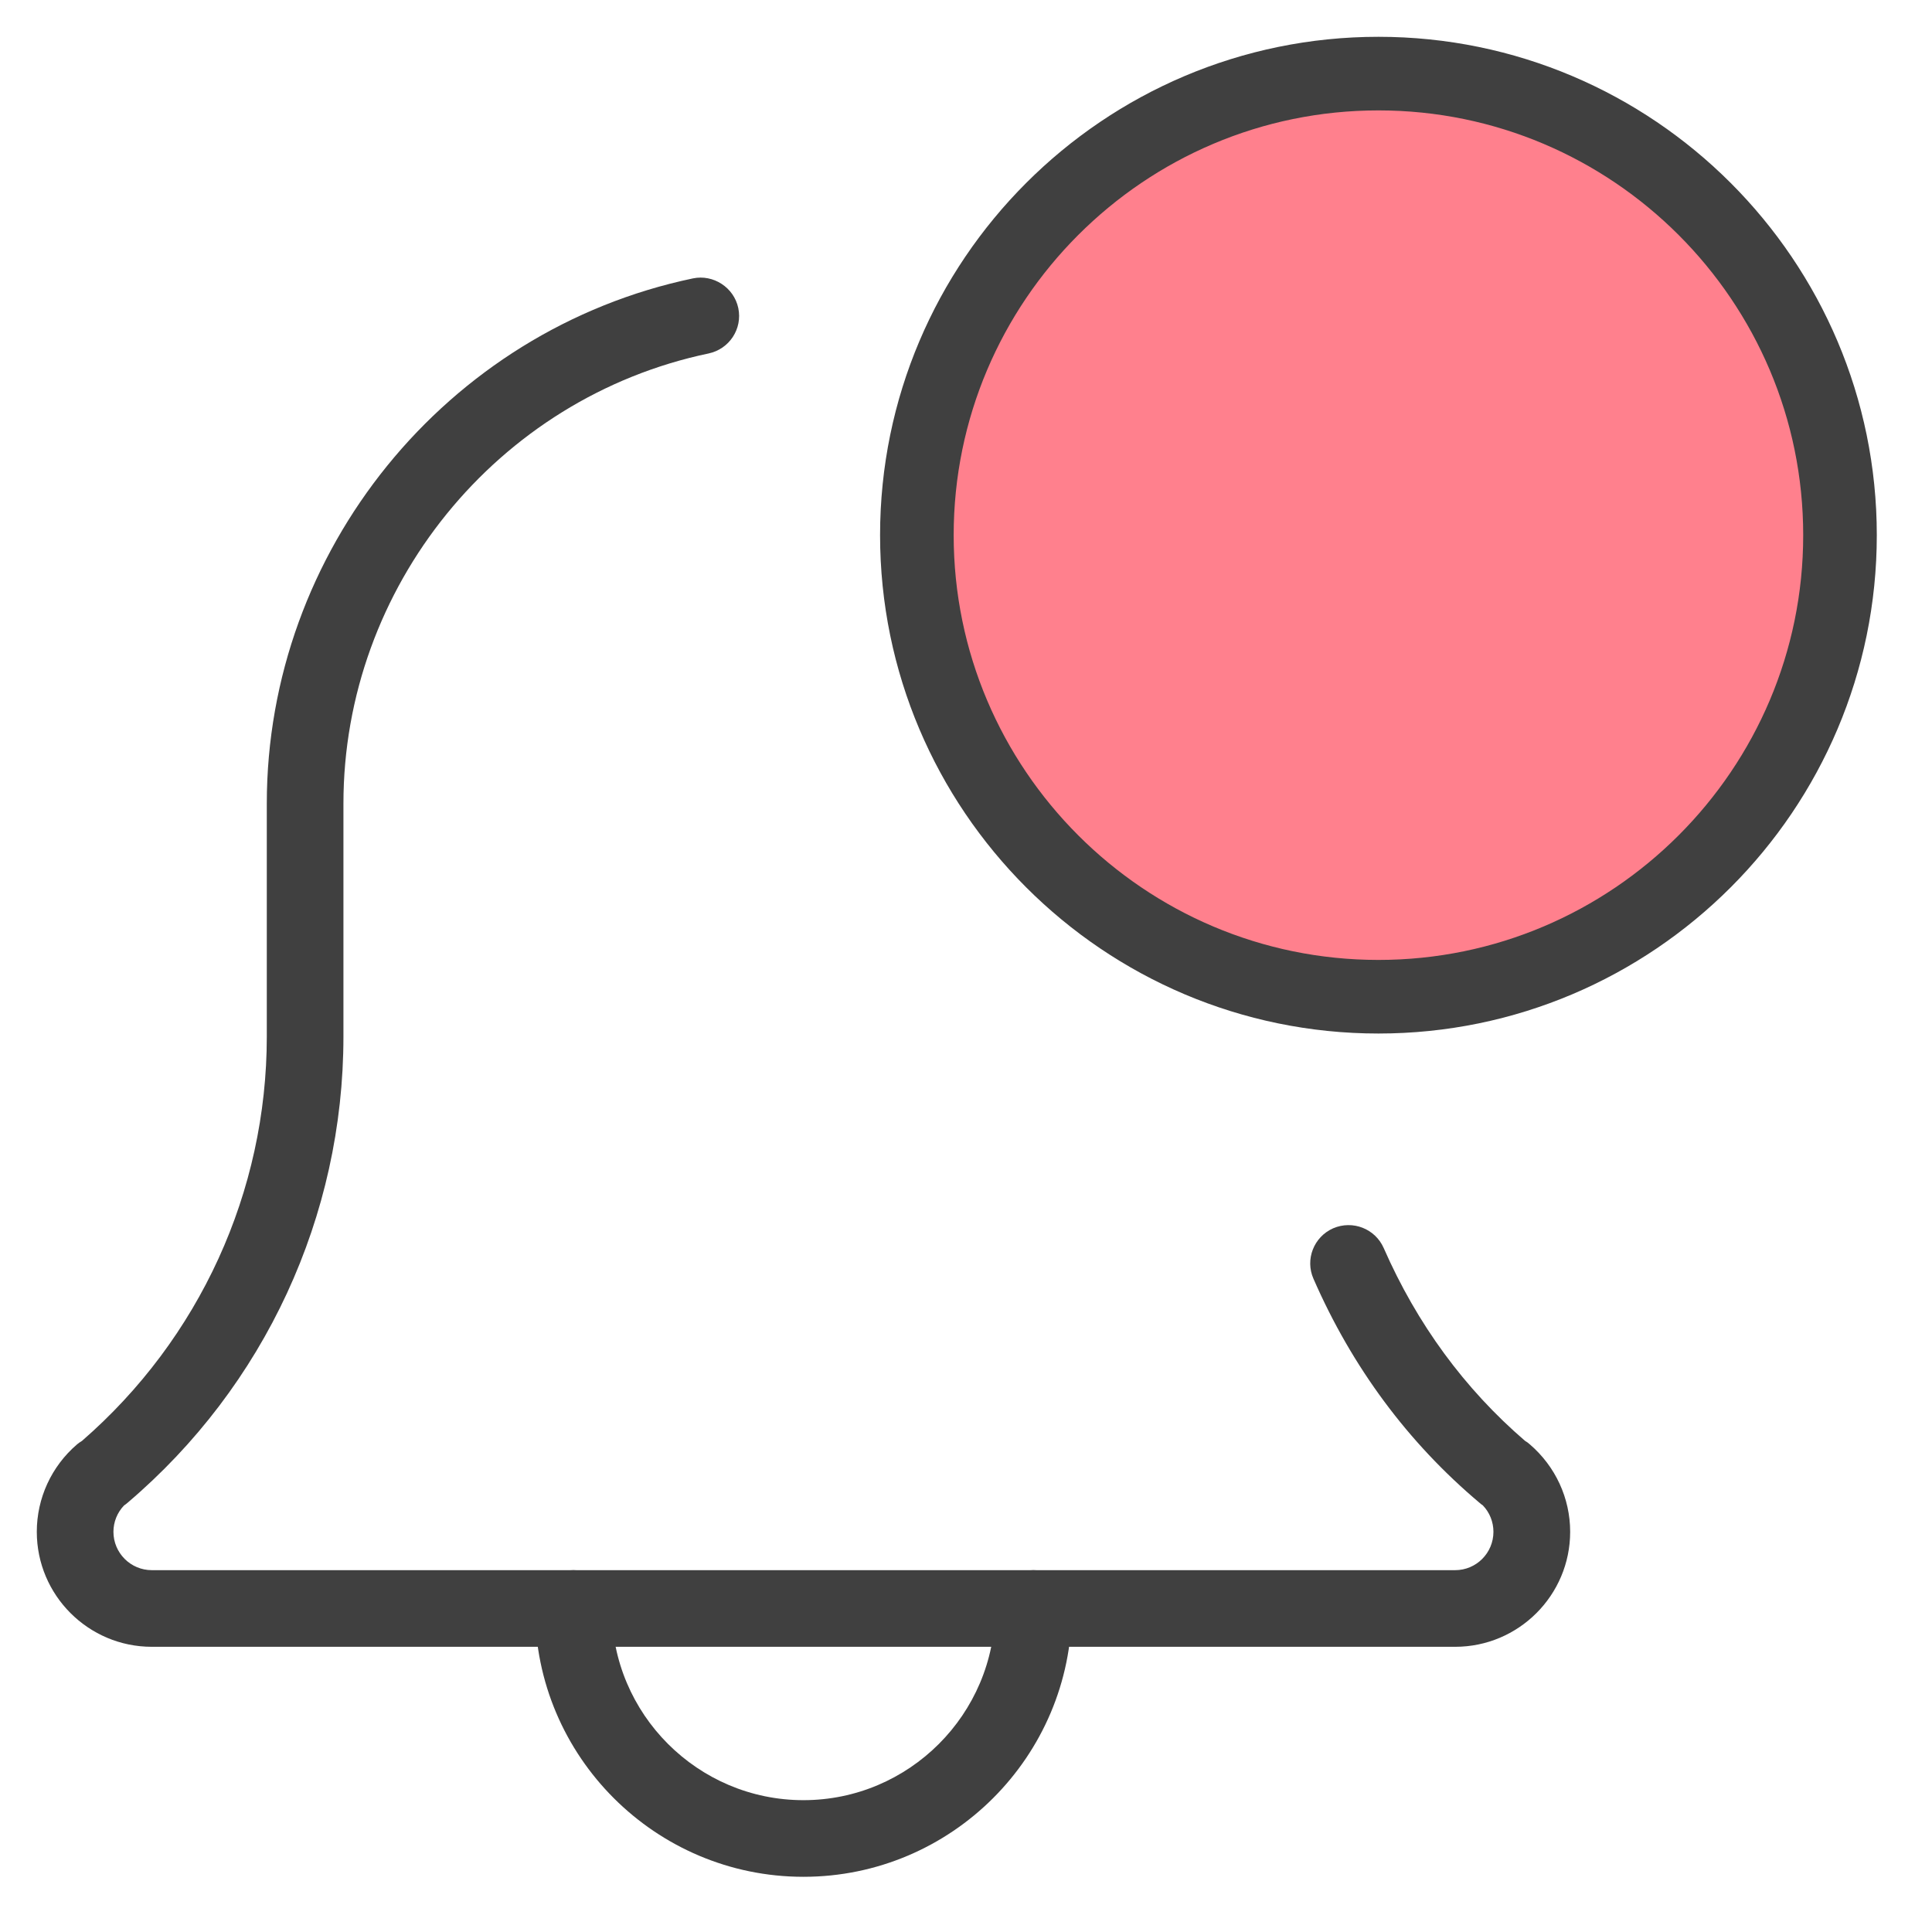<svg width="21" height="21" viewBox="0 0 21 21" fill="none" xmlns="http://www.w3.org/2000/svg">
<g clip-path="url(#clip0_862_17023)">
<path d="M8.733 20.4C7.125 20.4 5.816 19.092 5.816 17.484C5.816 17.254 6.003 17.067 6.233 17.067C6.463 17.067 6.65 17.254 6.65 17.484C6.65 18.632 7.585 19.567 8.733 19.567C9.881 19.567 10.816 18.632 10.816 17.484C10.816 17.254 11.003 17.067 11.233 17.067C11.463 17.067 11.65 17.254 11.65 17.484C11.65 19.092 10.341 20.4 8.733 20.4Z" fill="#404040"/>
<path d="M15.817 17.9H1.65C0.961 17.9 0.4 17.34 0.4 16.65C0.4 16.285 0.559 15.939 0.837 15.7C0.854 15.686 0.872 15.673 0.891 15.662C2.168 14.553 2.9 12.954 2.9 11.267V8.734C2.9 5.99 4.847 3.589 7.532 3.026C7.753 2.98 7.977 3.123 8.025 3.349C8.072 3.574 7.928 3.794 7.702 3.842C5.402 4.324 3.733 6.382 3.733 8.734V11.267C3.733 13.219 2.878 15.066 1.387 16.334C1.374 16.345 1.362 16.355 1.348 16.364C1.274 16.441 1.233 16.544 1.233 16.65C1.233 16.88 1.42 17.067 1.65 17.067H15.817C16.047 17.067 16.233 16.88 16.233 16.65C16.233 16.543 16.192 16.44 16.118 16.363C16.106 16.355 16.093 16.345 16.082 16.335C15.305 15.681 14.697 14.862 14.277 13.9C14.184 13.69 14.28 13.444 14.491 13.351C14.703 13.26 14.947 13.355 15.04 13.565C15.402 14.391 15.919 15.096 16.577 15.662C16.596 15.673 16.613 15.685 16.629 15.7C16.907 15.939 17.067 16.285 17.067 16.65C17.067 17.34 16.506 17.9 15.817 17.9Z" fill="#404040"/>
<path d="M14.983 10.834C12.217 10.834 9.966 8.583 9.966 5.817C9.966 3.051 12.217 0.8 14.983 0.8C17.749 0.8 20 3.051 20 5.817C20 8.583 17.749 10.834 14.983 10.834Z" fill="#FF808D" stroke="#404040" stroke-width="0.8"/>
</g>
<defs>
<clipPath id="clip0_862_17023">
<rect x="0.4" y="0.4" width="20" height="20" fill="white"/>
</clipPath>
</defs>
</svg>

